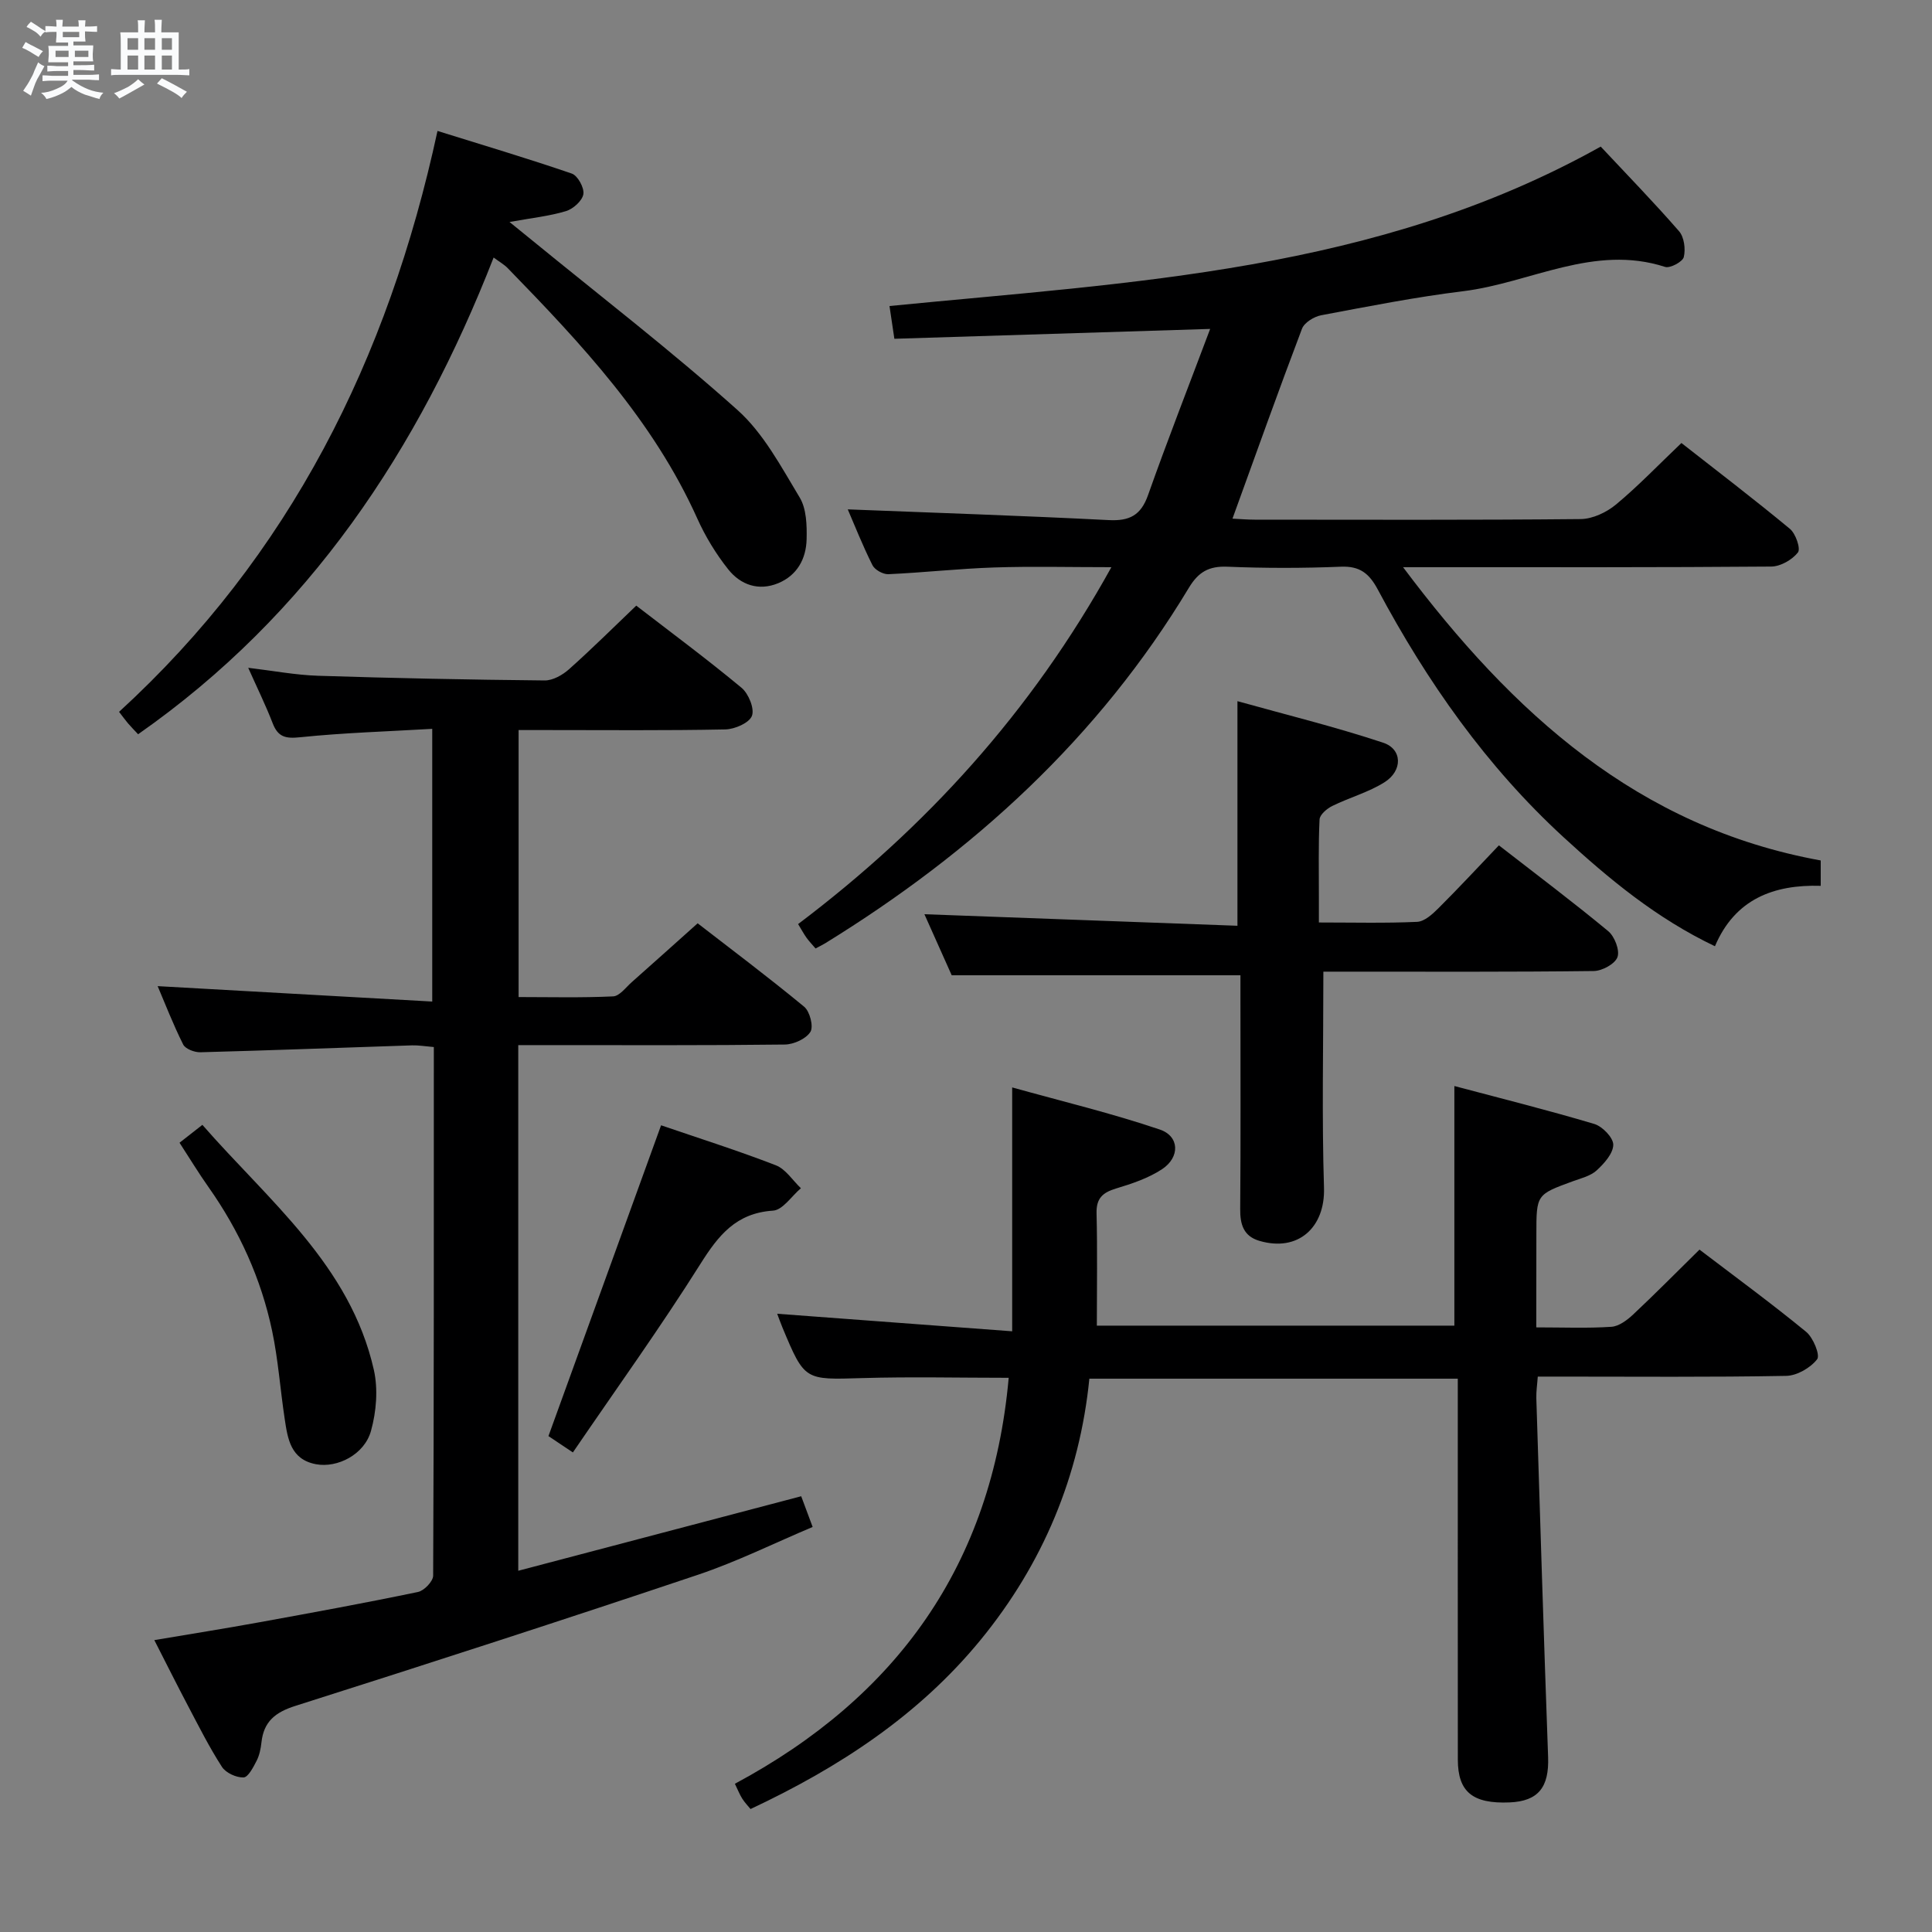 <svg enable-background="new 0 0 400 400" viewBox="0 0 400 400" xmlns="http://www.w3.org/2000/svg"><rect x="0" y="0" width="400" height="400" fill="#808080" stroke="none"/><path d="m6.8 9.5c.6.3 1.3.7 2.1 1.1-.4.4-.7.8-.9 1.2-.7-.4-1.3-.8-1.8-1.1s-1.1-.6-1.6-.8c.2-.4.5-.8.7-1.2.4.2.8.5 1.5.8zm.9 6.9c-.3.6-.5 1.1-.7 1.7s-.4 1.1-.6 1.7c-.6-.4-1.1-.7-1.6-1 .7-1 1.2-1.8 1.5-2.4.3-.5.6-1.1.8-1.7.3-.6.5-1.2.8-1.8.3.3.8.6 1.3.8-.7 1.3-1.2 2.2-1.5 2.7zm.1-11c.4.3 1 .7 1.7 1.1-.5.2-.8.6-1.1 1.1-.5-.6-1-1-1.4-1.2s-.9-.6-1.5-.8c.2-.4.5-.7.9-1.1.5.3.9.6 1.4.9zm10.5 13.1c1 .4 2 .6 3.1.7-.4.4-.7.8-.8 1.3-.9-.2-1.9-.6-3-.9-1-.4-2-.9-2.8-1.6-.5.4-1.1.9-1.9 1.3s-1.9.9-3.3 1.2c-.1-.3-.5-.8-1.1-1.3 1 0 2.1-.3 3.2-.8 1.2-.5 1.9-1 2.3-1.7h-3.2c-.4 0-1 0-2 .1v-1.2c1 0 1.7.1 2 .1h3.3v-1h-2.3c-.2 0-.9 0-2 .1v-1.2c1.2 0 1.9.1 2 .1h2.3v-.8h-4.1c0-.7.1-1.2.1-1.6 0-.5 0-1.1-.1-1.8h4.1v-.7h-2.5c0-.6.1-1.1.1-1.6v-.6h-.5c-.4 0-1 0-1.8.1v-1.3c1.2 0 1.9.1 2.1.1h.2c0-.3 0-.8-.1-1.4h1.4c0 .6-.1 1-.1 1.4h3.4c0-.4 0-.8-.1-1.3h1.5c0 .4-.1.9-.1 1.3.7 0 1.5 0 2.5-.1v1.2c-1 0-1.8-.1-2.5-.1v.6c0 .3 0 .8.1 1.5h-2.5v.8h4.1c0 .7-.1 1.3-.1 1.8s0 1 .1 1.5h-4.1v.8h1.4c.8 0 1.8 0 2.9-.1v1.2c-1 0-1.9-.1-2.8-.1h-1.5v1h3.2c.3 0 1 0 2.1-.1v1.2c-1.1 0-1.8-.1-2.1-.1h-3.4l-.1.1c1.4 1 2.4 1.5 3.4 1.9zm-4.1-6.7v-1.3h-2.7v1.3zm2.2-4.1v-1.1h-3.4v1.1zm1.9 4.1v-1.3h-2.8v1.3z" fill="#fafbfc"/><path d="m37 6.7v2.3 5.4c1 0 1.8 0 2.2-.1v1.3c-.6 0-1.5-.1-2.5-.1h-11.9c-.7 0-1.3 0-1.8.1v-1.3c.5 0 1.1.1 2 .1v-5.2c0-1 0-1.8-.1-2.5h3.7c0-1.3 0-2.1-.1-2.5h1.5c0 .4-.1 1.3-.1 2.5h2.2c0-1.2 0-2.1-.1-2.6h1.5c0 .4-.1 1.3-.1 2.6zm-12.3 13.7c-.3-.4-.7-.8-1.1-1.1 1.1-.4 2.1-.9 2.9-1.3.8-.5 1.5-1 2.1-1.6.4.4.9.8 1.3 1.1-2.5 1.4-4.2 2.4-5.2 2.9zm3.9-10.1v-2.4h-2.2v2.4zm0 4.1v-2.9h-2.2v2.9zm3.5-4.1v-2.4h-2.2v2.4zm0 4.1v-2.9h-2.2v2.9zm.4 2.9 1-1.1c.6.3 1.4.7 2.5 1.3s2 1.1 2.7 1.5c-.4.4-.8.8-1.1 1.3-.8-.8-2.5-1.7-5.1-3zm3.1-7v-2.4h-2.1v2.4zm0 4.1v-2.9h-2.1v2.9z" fill="#fafbfc"/><g fill="#000001"><path d="m230.1 117.43c-8.75 0-16.54-.2-24.31.06-7.29.24-14.57 1.06-21.86 1.39-1.1.05-2.82-.9-3.3-1.87-2.05-4.09-3.73-8.36-5.11-11.55 17.95.71 36 1.3 54.03 2.22 4.3.22 6.65-.98 8.13-5.15 4.03-11.38 8.43-22.62 12.87-34.43-22.48.7-43.82 1.36-65.38 2.04-.37-2.52-.68-4.61-1.01-6.78 50.13-4.96 100.78-7.03 147.25-33.01 5.41 5.78 10.98 11.5 16.22 17.52 1.06 1.22 1.38 3.71.98 5.35-.24.98-2.83 2.37-3.87 2.04-14.75-4.77-27.9 3.32-41.8 5.03-9.86 1.21-19.63 3.14-29.4 4.98-1.49.28-3.5 1.52-3.98 2.8-4.88 12.86-9.5 25.82-14.39 39.31 1.47.07 3.04.21 4.61.21 22.49.01 44.99.1 67.48-.12 2.48-.03 5.36-1.39 7.32-3.02 4.6-3.82 8.75-8.17 13.54-12.73 7.21 5.65 14.96 11.56 22.47 17.78 1.19.99 2.26 4.11 1.65 4.88-1.19 1.52-3.6 2.9-5.51 2.92-23.16.19-46.32.13-69.48.13-1.92 0-3.84 0-6.76 0 22.73 30.33 48.7 53.85 86.47 60.72v5.25c-9.71-.29-17.75 2.72-21.9 12.51-12.16-5.8-21.94-13.94-31.35-22.58-16-14.7-28.28-32.22-38.45-51.27-1.79-3.35-3.73-4.9-7.68-4.73-7.82.32-15.67.32-23.49 0-3.82-.15-5.97 1.09-7.95 4.37-18.69 31.06-44.67 54.73-75.3 73.6-.55.34-1.15.62-1.99 1.07-.66-.78-1.32-1.46-1.87-2.22-.57-.8-1.03-1.67-1.74-2.83 26.41-19.94 48.24-43.85 64.86-73.89z"/><path d="m89.82 216.78c-1.9-.16-3.2-.39-4.49-.35-14.62.48-29.23 1.04-43.85 1.43-1.2.03-3.08-.68-3.55-1.6-2.07-4.12-3.73-8.44-5.29-12.09 18.88 1.06 37.67 2.12 56.85 3.19 0-19.39 0-37.44 0-56.46-9.26.54-18.34.81-27.35 1.74-3.04.32-4.59-.05-5.69-2.91-1.43-3.7-3.19-7.28-5.06-11.47 5.15.61 9.79 1.5 14.46 1.65 15.63.5 31.27.82 46.91.97 1.69.02 3.7-1.12 5.04-2.31 4.7-4.19 9.18-8.64 13.93-13.18 7.17 5.53 14.65 11.07 21.8 17.01 1.45 1.21 2.72 4.32 2.15 5.81-.56 1.47-3.56 2.77-5.52 2.81-12.33.25-24.66.13-36.99.13-1.81 0-3.62 0-5.8 0v55.28c6.43 0 13.01.17 19.57-.14 1.33-.06 2.62-1.85 3.85-2.94 4.36-3.86 8.69-7.75 13.65-12.19 6.74 5.22 14.54 11.07 22.05 17.27 1.18.97 1.98 4.1 1.3 5.2-.9 1.45-3.44 2.6-5.29 2.63-16.33.2-32.66.12-48.99.12-1.97 0-3.94 0-6.21 0v108.83c19.57-5.15 38.91-10.25 58.58-15.43.68 1.83 1.37 3.67 2.37 6.36-7.93 3.34-15.65 7.18-23.75 9.9-27.69 9.3-55.49 18.3-83.33 27.14-4.17 1.32-6.57 3.24-7.04 7.57-.14 1.3-.42 2.68-1.01 3.82-.68 1.33-1.75 3.4-2.7 3.43-1.51.05-3.67-.95-4.47-2.19-2.61-4.04-4.78-8.37-7.03-12.64-2.24-4.24-4.38-8.54-6.97-13.6 7.64-1.29 14.74-2.42 21.83-3.71 10.94-1.99 21.88-3.99 32.76-6.26 1.27-.26 3.13-2.2 3.14-3.37.17-36.27.14-72.58.14-109.45z"/><path d="m318.07 274.82c5.63 0 10.61.21 15.55-.12 1.56-.1 3.26-1.38 4.5-2.54 4.59-4.31 9.02-8.79 13.74-13.44 7.38 5.62 14.89 11.12 22.08 17.02 1.47 1.2 2.94 4.83 2.28 5.68-1.39 1.78-4.17 3.4-6.42 3.44-15.65.29-31.32.15-46.98.15-1.32 0-2.65 0-4.44 0-.11 1.62-.34 3.05-.3 4.47.78 24.77 1.54 49.55 2.44 74.32.22 6.22-2.03 9.12-7.97 9.37-7.65.32-10.72-2.17-10.72-8.87-.02-24.32-.01-48.64-.01-72.97 0-1.82 0-3.64 0-5.89-25.45 0-50.66 0-76.28 0-2.01 20.12-9.61 38.31-22.5 54.06-12.78 15.61-29.31 26.44-47.65 35.04-.52-.64-1.21-1.35-1.72-2.16-.52-.82-.88-1.75-1.52-3.07 33.51-17.96 53.21-45.31 56.69-84.05-10.2 0-20.3-.24-30.38.06-11.86.35-11.86.55-16.45-10.44-.44-1.06-.82-2.14-1.1-2.88 16.07 1.2 32.13 2.4 48.65 3.63 0-17.25 0-33.16 0-50.49 10.49 2.92 20.68 5.37 30.57 8.72 4.1 1.39 4.2 5.74.46 8.21-2.84 1.87-6.25 3.01-9.54 4-2.77.84-4.1 2.04-4.02 5.14.19 7.62.06 15.25.06 23.25h74.02c0-16.43 0-32.65 0-49.61 9.37 2.49 19.22 4.95 28.96 7.85 1.69.5 3.95 2.84 3.94 4.31-.02 1.81-1.89 3.89-3.44 5.31-1.27 1.16-3.23 1.63-4.94 2.25-7.54 2.76-7.54 2.74-7.54 11.02-.02 6.15-.02 12.3-.02 19.23z"/><path d="m273.99 201.17c0 15.51-.33 30.14.13 44.75.25 8.22-5.36 13.35-13.39 10.98-3.26-.96-3.99-3.39-3.96-6.58.12-14.32.05-28.64.05-42.96 0-1.8 0-3.61 0-5.44-19.95 0-39.48 0-59.78 0-1.76-3.95-3.9-8.74-5.65-12.64 21.54.8 43.18 1.59 64.81 2.39 0-15.87 0-30.59 0-46.5 10.02 2.8 20.23 5.3 30.17 8.6 4 1.33 4.07 5.8.27 8.19-3.32 2.09-7.26 3.16-10.81 4.91-1.11.54-2.58 1.8-2.63 2.79-.26 5.32-.13 10.65-.14 15.98v5.35c7.11 0 13.73.17 20.33-.13 1.52-.07 3.17-1.57 4.39-2.79 4.23-4.21 8.29-8.59 12.55-13.05 7.77 6.04 15.35 11.73 22.64 17.77 1.32 1.1 2.42 3.95 1.91 5.37-.51 1.41-3.17 2.86-4.91 2.88-16.98.21-33.97.13-50.95.13-1.79 0-3.58 0-5.03 0z"/><path d="m102.2 53.32c-15.55 39.8-38.21 73.95-73.61 98.7-.75-.81-1.44-1.51-2.08-2.25-.54-.63-1.02-1.31-1.86-2.39 35.29-32.31 55.69-72.91 65.93-120.27 9.39 2.93 18.67 5.69 27.81 8.83 1.22.42 2.61 2.96 2.39 4.26-.23 1.37-2.11 3.06-3.6 3.51-3.45 1.04-7.1 1.42-11.69 2.25 1.89 1.54 3.2 2.59 4.51 3.66 14.29 11.69 28.94 22.97 42.68 35.26 5.4 4.83 9.05 11.76 12.88 18.11 1.42 2.34 1.51 5.76 1.44 8.67-.1 4.03-1.95 7.46-5.89 9.09-4.06 1.67-7.78.33-10.32-2.85-2.55-3.2-4.75-6.82-6.43-10.56-9.12-20.29-24.01-36.17-39.23-51.81-.78-.8-1.78-1.35-2.93-2.21z"/><path d="m136.87 232.98c7.82 2.68 15.89 5.23 23.76 8.28 2.04.79 3.48 3.13 5.19 4.75-1.92 1.62-3.76 4.51-5.77 4.64-7.64.5-11.29 5.08-15.04 11.04-8.3 13.18-17.41 25.84-26.4 39.02-2.65-1.77-4.23-2.82-5.06-3.38 7.85-21.67 15.5-42.79 23.32-64.35z"/><path d="m37.17 236.59c1.63-1.27 2.92-2.29 4.73-3.7 13.74 15.74 30.6 29.06 35.5 50.72.9 4 .52 8.65-.59 12.64-1.36 4.92-6.98 7.73-11.39 6.9-5.26-.99-5.86-5.27-6.48-9.41-.92-6.06-1.34-12.21-2.6-18.19-2.28-10.82-6.79-20.74-13.19-29.8-2.01-2.84-3.81-5.82-5.98-9.16z"/></g></svg>